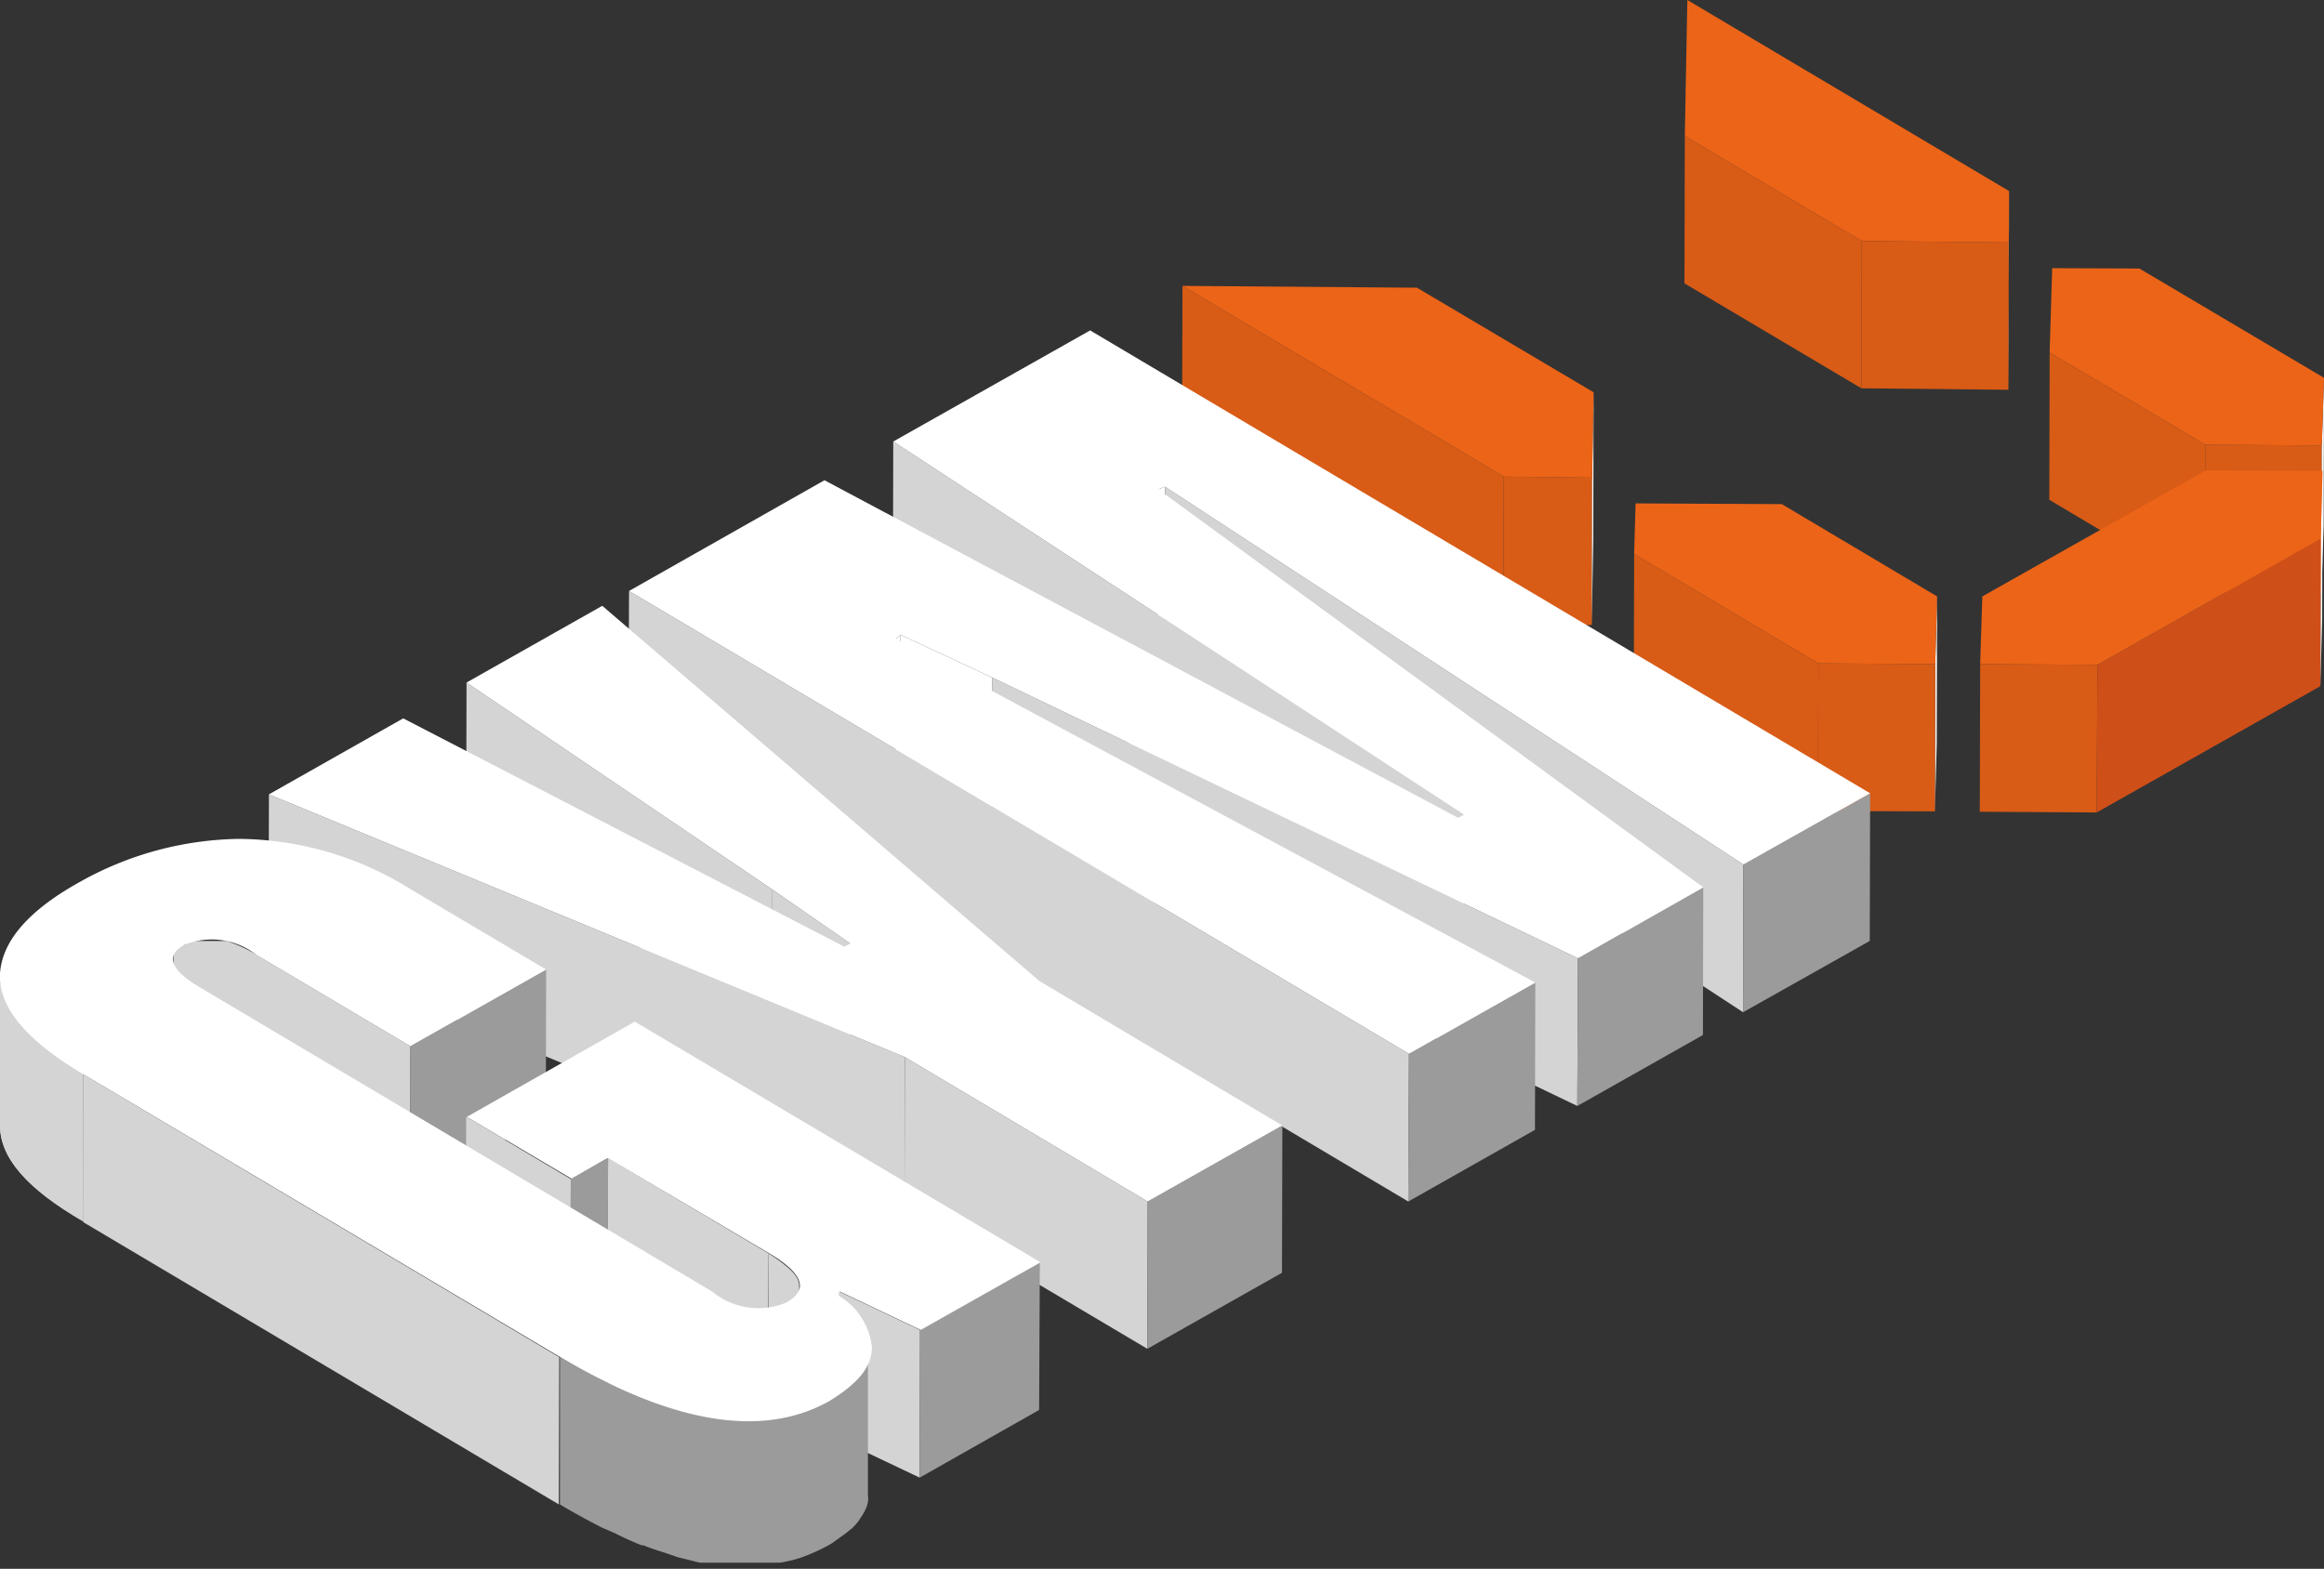 <svg xmlns="http://www.w3.org/2000/svg" xmlns:xlink="http://www.w3.org/1999/xlink" viewBox="0 0 64.21 43.35"><rect x="0" y="0" width="64.21" height="43.35" fill="#333333" stroke="none"/><defs><style>.cls-1{fill:#d4d4d5;}.cls-2{fill:#d85b16;}.cls-3{fill:#fff;}.cls-4{fill:#cf4f19;}.cls-5{fill:#9c9b9b;}.cls-6{isolation:isolate;}.cls-7{clip-path:url(#clip-path);}.cls-8{fill:#ec6417;}</style><clipPath id="clip-path"><path id="SVGID" class="cls-1" d="M0,31.1V27c0,.87.77,1.76,2.3,2.67v4.08C.76,32.86,0,32,0,31.1Z"/></clipPath></defs><g id="Warstwa_2" data-name="Warstwa 2"><g id="Warstwa_16" data-name="Warstwa 16"><polygon class="cls-2" points="51.44 6.66 51.43 10.73 46.54 7.83 46.55 3.76 51.44 6.66"/><polygon class="cls-2" points="55.5 6.7 55.49 10.77 51.43 10.73 51.44 6.66 55.5 6.7"/><polygon class="cls-3" points="55.51 5.28 55.49 9.35 55.49 10.77 55.5 6.7 55.51 5.28"/><polygon class="cls-2" points="41.55 13.17 41.54 17.25 32.66 11.97 32.67 7.9 41.55 13.17"/><polygon class="cls-2" points="43.99 13.2 43.98 17.27 41.54 17.25 41.55 13.17 43.99 13.2"/><polygon class="cls-3" points="44.03 10.84 44.02 14.92 43.98 17.27 43.99 13.2 44.03 10.84"/><polygon class="cls-2" points="60.93 12.29 60.92 16.37 56.62 13.81 56.63 9.74 60.93 12.29"/><polygon class="cls-2" points="64.15 12.31 64.14 16.39 60.92 16.37 60.93 12.29 64.15 12.31"/><polygon class="cls-3" points="64.21 10.44 64.2 14.52 64.14 16.39 64.15 12.31 64.21 10.44"/><polygon class="cls-3" points="64.17 13.01 64.16 17.09 64.11 18.96 64.12 14.88 64.17 13.01"/><polygon class="cls-2" points="50.24 18.33 50.23 22.41 45.14 19.39 45.15 15.31 50.24 18.33"/><polygon class="cls-3" points="53.52 16.48 53.51 20.55 53.46 22.42 53.47 18.35 53.52 16.48"/><polygon class="cls-2" points="53.47 18.35 53.46 22.42 50.23 22.41 50.24 18.33 53.47 18.35"/><polygon class="cls-2" points="57.95 18.37 57.93 22.45 54.7 22.43 54.71 18.35 57.95 18.37"/><polygon class="cls-4" points="64.12 14.88 64.11 18.96 57.93 22.45 57.95 18.37 64.12 14.88"/><polygon class="cls-3" points="32.19 13.45 32.18 17.52 31.98 17.6 32 13.52 32.19 13.45"/><polygon class="cls-3" points="24.88 17.54 24.87 21.62 24.74 21.73 24.75 17.65 24.88 17.54"/><polygon class="cls-3" points="27.41 18.72 27.4 22.79 24.87 21.62 24.88 17.54 27.41 18.72"/><polygon class="cls-1" points="48.17 23.89 48.16 27.97 32.18 17.52 32.19 13.45 48.17 23.89"/><polygon class="cls-1" points="40.45 22.51 40.44 26.59 24.67 16.27 24.68 12.2 40.45 22.51"/><polygon class="cls-5" points="51.67 21.92 51.66 26 48.16 27.97 48.17 23.89 51.67 21.92"/><polygon class="cls-1" points="43.6 26.48 43.58 30.56 27.4 22.79 27.41 18.72 43.6 26.48"/><polygon class="cls-5" points="47.06 24.52 47.05 28.6 43.58 30.56 43.6 26.48 47.06 24.52"/><polygon class="cls-1" points="38.93 29.12 38.91 33.2 17.36 20.4 17.38 16.33 38.93 29.12"/><polygon class="cls-5" points="42.42 27.15 42.41 31.22 38.91 33.2 38.93 29.12 42.42 27.15"/><polygon class="cls-1" points="21.34 24.58 21.33 28.65 12.88 22.94 12.89 18.86 21.34 24.58"/><polygon class="cls-1" points="23.49 26.07 23.48 30.14 21.33 28.65 21.34 24.58 23.49 26.07"/><polygon class="cls-1" points="25 29.21 24.99 33.29 7.42 26.02 7.43 21.95 25 29.21"/><polygon class="cls-1" points="31.71 33.2 31.7 37.27 24.99 33.29 25 29.21 31.71 33.2"/><polygon class="cls-5" points="35.43 31.1 35.42 35.17 31.7 37.27 31.71 33.2 35.43 31.1"/><path class="cls-1" d="M6,30H6a2.12,2.12,0,0,1,.52.14h0a3.92,3.92,0,0,1,.58.29V26.39a3.84,3.84,0,0,0-.57-.29h0L6.27,26,6.1,26,6,26h-.5l-.17,0a1,1,0,0,0-.24.11H5a1,1,0,0,0-.15.11l-.06.06h0l0,.06a.08.08,0,0,0,0,0,.17.17,0,0,0,0,.05v0h0l0,4.08a.32.32,0,0,1,.08-.21h0a.75.75,0,0,1,.23-.19A1.69,1.69,0,0,1,5.48,30h0A1.54,1.54,0,0,1,6,30Z"/><polygon class="cls-1" points="11.34 28.91 11.33 32.98 7.08 30.46 7.09 26.39 11.34 28.91"/><polygon class="cls-5" points="15.09 26.79 15.08 30.86 11.33 32.98 11.34 28.91 15.09 26.79"/><g class="cls-6"><path id="SVGID-2" data-name="SVGID" class="cls-1" d="M0,31.1V27c0,.87.77,1.76,2.3,2.67v4.08C.76,32.86,0,32,0,31.1Z"/><g class="cls-7"><g class="cls-6"><path class="cls-1" d="M2.31,29.69v4.08C.76,32.86,0,32,0,31.1V27c0,.87.77,1.76,2.3,2.67"/></g></g></g><polygon class="cls-1" points="15.77 32.58 15.76 36.65 12.87 34.93 12.88 30.86 15.77 32.58"/><polygon class="cls-5" points="16.8 32 16.78 36.07 15.76 36.65 15.77 32.58 16.8 32"/><polygon class="cls-1" points="21.23 34.63 21.21 38.7 16.78 36.07 16.8 32 21.23 34.63"/><path class="cls-1" d="M21.23,34.63V38.7c.57.34.85.64.85.9V35.52C22.08,35.26,21.8,35,21.23,34.63Z"/><polygon class="cls-3" points="23.19 35.69 23.18 39.77 23.06 39.84 23.07 35.76 23.19 35.69"/><polygon class="cls-1" points="25.42 36.75 25.41 40.83 23.18 39.77 23.19 35.69 25.42 36.75"/><polygon class="cls-5" points="28.73 34.88 28.71 38.96 25.41 40.83 25.42 36.75 28.73 34.88"/><polygon class="cls-1" points="15.45 37.5 15.44 41.57 2.3 33.77 2.31 29.69 15.45 37.5"/><path class="cls-5" d="M24,37.64h0a1.44,1.44,0,0,1-.22.37v0a2.33,2.33,0,0,1-.28.26,2.05,2.05,0,0,1-.32.24,2.33,2.33,0,0,1-.26.17,3.73,3.73,0,0,1-.74.33,3.44,3.44,0,0,1-.72.17l-.09,0a5,5,0,0,1-.78,0h0a5.08,5.08,0,0,1-.85-.08h-.1a7.46,7.46,0,0,1-.88-.21l-.32-.1-.68-.24L17,38.3c-.12-.06-.24-.1-.37-.17-.37-.19-.76-.4-1.16-.63v4.07c.4.24.79.45,1.16.64l.37.16a7.83,7.83,0,0,0,.73.33l.05,0c.21.09.42.15.63.22l.32.11h0l.61.15.25,0,.1,0,.1,0,.38,0,.34,0h.33l.33,0,.17,0h.09l.12,0a3.77,3.77,0,0,0,.58-.14h0a5.4,5.4,0,0,0,.74-.33l.12-.07.14-.1c.11-.08.23-.16.32-.24l.08-.06a1.8,1.8,0,0,0,.19-.21l0,0h0l.13-.2a1.19,1.19,0,0,0,.08-.16h0a.84.84,0,0,0,.05-.17.55.55,0,0,0,0-.18v0l0-4.08A1,1,0,0,1,24,37.64Z"/><polygon class="cls-8" points="46.55 3.76 46.62 0 55.51 5.28 55.5 6.7 51.44 6.66 46.55 3.76"/><polygon class="cls-8" points="44.03 10.84 43.99 13.2 41.55 13.17 32.67 7.9 39.15 7.95 44.03 10.84"/><polygon class="cls-8" points="56.63 9.74 56.7 7.41 59.11 7.42 64.21 10.44 64.15 12.31 60.93 12.29 56.63 9.74"/><polygon class="cls-8" points="49.23 13.93 53.52 16.48 53.47 18.35 50.24 18.33 45.15 15.31 45.19 13.91 49.23 13.93"/><polygon class="cls-8" points="54.77 16.48 60.94 13 64.17 13.01 64.12 14.88 57.95 18.37 54.71 18.35 54.77 16.48"/><polygon class="cls-3" points="30.12 9.13 51.67 21.92 48.17 23.89 32.19 13.45 32 13.52 47.06 24.52 43.6 26.48 27.41 18.72 24.88 17.54 24.75 17.65 27.07 18.91 42.42 27.15 38.93 29.12 17.38 16.33 22.78 13.27 40.29 22.6 40.45 22.51 24.68 12.2 30.12 9.13"/><polygon class="cls-3" points="16.64 16.74 28.72 27.11 35.43 31.1 31.71 33.2 25 29.21 7.43 21.95 11.14 19.85 23.33 26.16 23.49 26.07 21.34 24.58 12.89 18.86 16.64 16.74"/><path class="cls-3" d="M2.17,24.39A9.23,9.23,0,0,1,6.6,23.18a9.05,9.05,0,0,1,4.76,1.4l3.73,2.21-3.75,2.12L7.09,26.39a2,2,0,0,0-2-.28c-.53.29-.39.69.43,1.17l14.16,8.41a2,2,0,0,0,2.05.3c.62-.35.46-.8-.48-1.36L16.79,32l-1,.57-2.89-1.71,4.64-2.63,11.21,6.65-3.31,1.87-2.23-1.06-.12.07a1.87,1.87,0,0,1,1,1.47c0,.54-.39,1-1.17,1.48q-2.76,1.56-7.44-1.21L2.31,29.69C.71,28.74-.06,27.81,0,26.9S.81,25.15,2.17,24.39Z"/></g></g></svg>